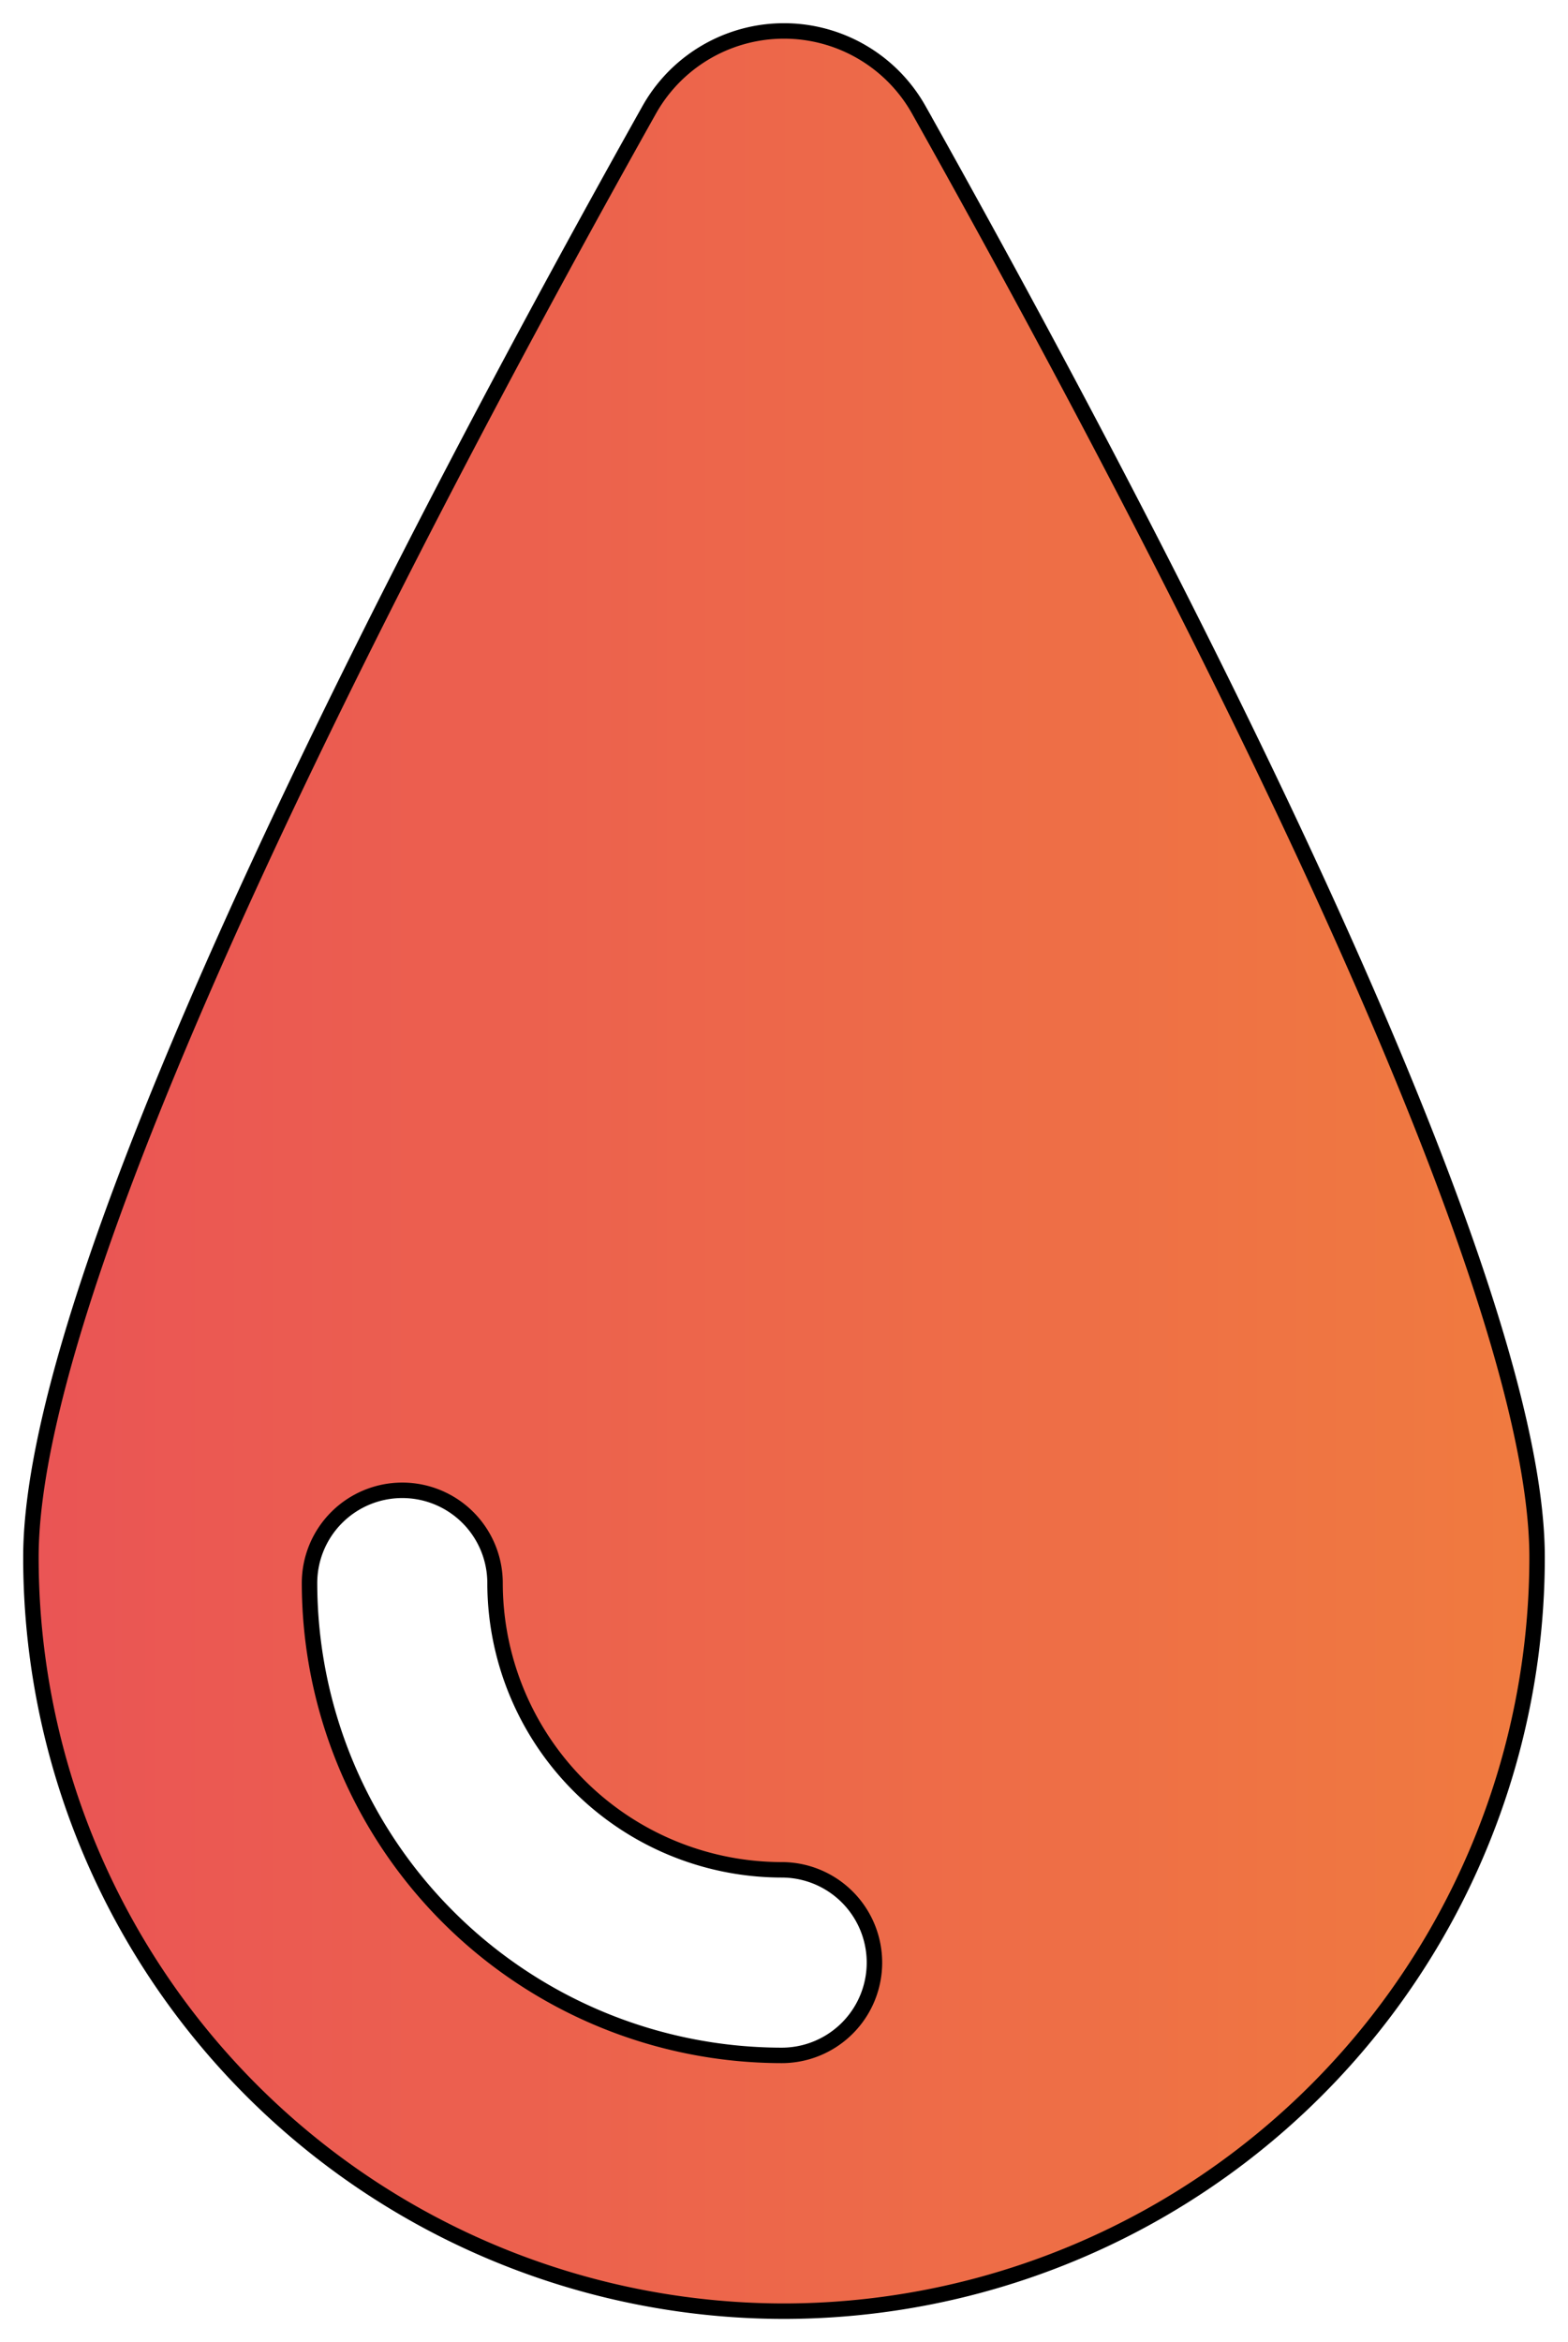 <?xml version="1.0" encoding="UTF-8" standalone="no"?>
<svg
   xmlns:dc="http://purl.org/dc/elements/1.1/"
   xmlns:cc="http://creativecommons.org/ns#"
   xmlns:rdf="http://www.w3.org/1999/02/22-rdf-syntax-ns#"
   xmlns:svg="http://www.w3.org/2000/svg"
   xmlns="http://www.w3.org/2000/svg"
   xmlns:xlink="http://www.w3.org/1999/xlink"
   xmlns:sodipodi="http://sodipodi.sourceforge.net/DTD/sodipodi-0.dtd"
   xmlns:inkscape="http://www.inkscape.org/namespaces/inkscape"
   data-name="Layer 1"
   viewBox="0 0 50.71 75.724"
   x="0px"
   y="0px"
   version="1.1"
   id="svg10"
   sodipodi:docname="water2.svg"
   width="50.71"
   height="75.724"
   inkscape:version="0.92.3 (d244b95, 2018-08-02)"
   inkscape:export-filename="/home/rf/Documents/Webdesign-2018/oslo-trail-klubb/graphic-resources/icons/water2.png"
   inkscape:export-xdpi="96"
   inkscape:export-ydpi="96">
  <defs
     id="defs14">
    <linearGradient
       inkscape:collect="always"
       id="linearGradient827">
      <stop
         style="stop-color:#f07b3f;stop-opacity:1"
         offset="0"
         id="stop823" />
      <stop
         style="stop-color:#ea5455;stop-opacity:1"
         offset="1"
         id="stop825" />
    </linearGradient>
    <linearGradient
       inkscape:collect="always"
       xlink:href="#linearGradient827"
       id="linearGradient829"
       x1="50.187"
       y1="49.694"
       x2="0.562"
       y2="49.694"
       gradientUnits="userSpaceOnUse" />
  </defs>
  <sodipodi:namedview
     pagecolor="#ffffff"
     bordercolor="#666666"
     borderopacity="1"
     objecttolerance="10"
     gridtolerance="10"
     guidetolerance="10"
     inkscape:pageopacity="0"
     inkscape:pageshadow="2"
     inkscape:window-width="1366"
     inkscape:window-height="713"
     id="namedview12"
     showgrid="false"
     fit-margin-top="1"
     fit-margin-left="1"
     fit-margin-right="1"
     fit-margin-bottom="1"
     inkscape:zoom="5.3400704"
     inkscape:cx="-0.2422273"
     inkscape:cy="24.233916"
     inkscape:window-x="0"
     inkscape:window-y="27"
     inkscape:window-maximized="1"
     inkscape:current-layer="svg10" />
  <title
     id="title2">Artboard 19</title>
  <path
     d="m 25.33,74.724 a 24.38,24.38 0 0 0 24.38,-24.38 c 0,-9.83 -13,-34.32 -20,-46.8 a 5,5 0 0 0 -8.71,0 c -7,12.48 -20,37 -20,46.8 a 24.37,24.37 0 0 0 24.33,24.38 z m -12.32,-26.54 a 3,3 0 0 1 3,3 9.28,9.28 0 0 0 9.27,9.27 3,3 0 0 1 0,6 15.29,15.29 0 0 1 -15.27,-15.27 3,3 0 0 1 3,-3 z"
     id="path4"
     inkscape:connector-curvature="0"
     style="fill-opacity:1;fill:url(#linearGradient829);stroke:#000000;stroke-opacity:1;stroke-width:0.5;stroke-miterlimit:4;stroke-dasharray:none" />
</svg>
